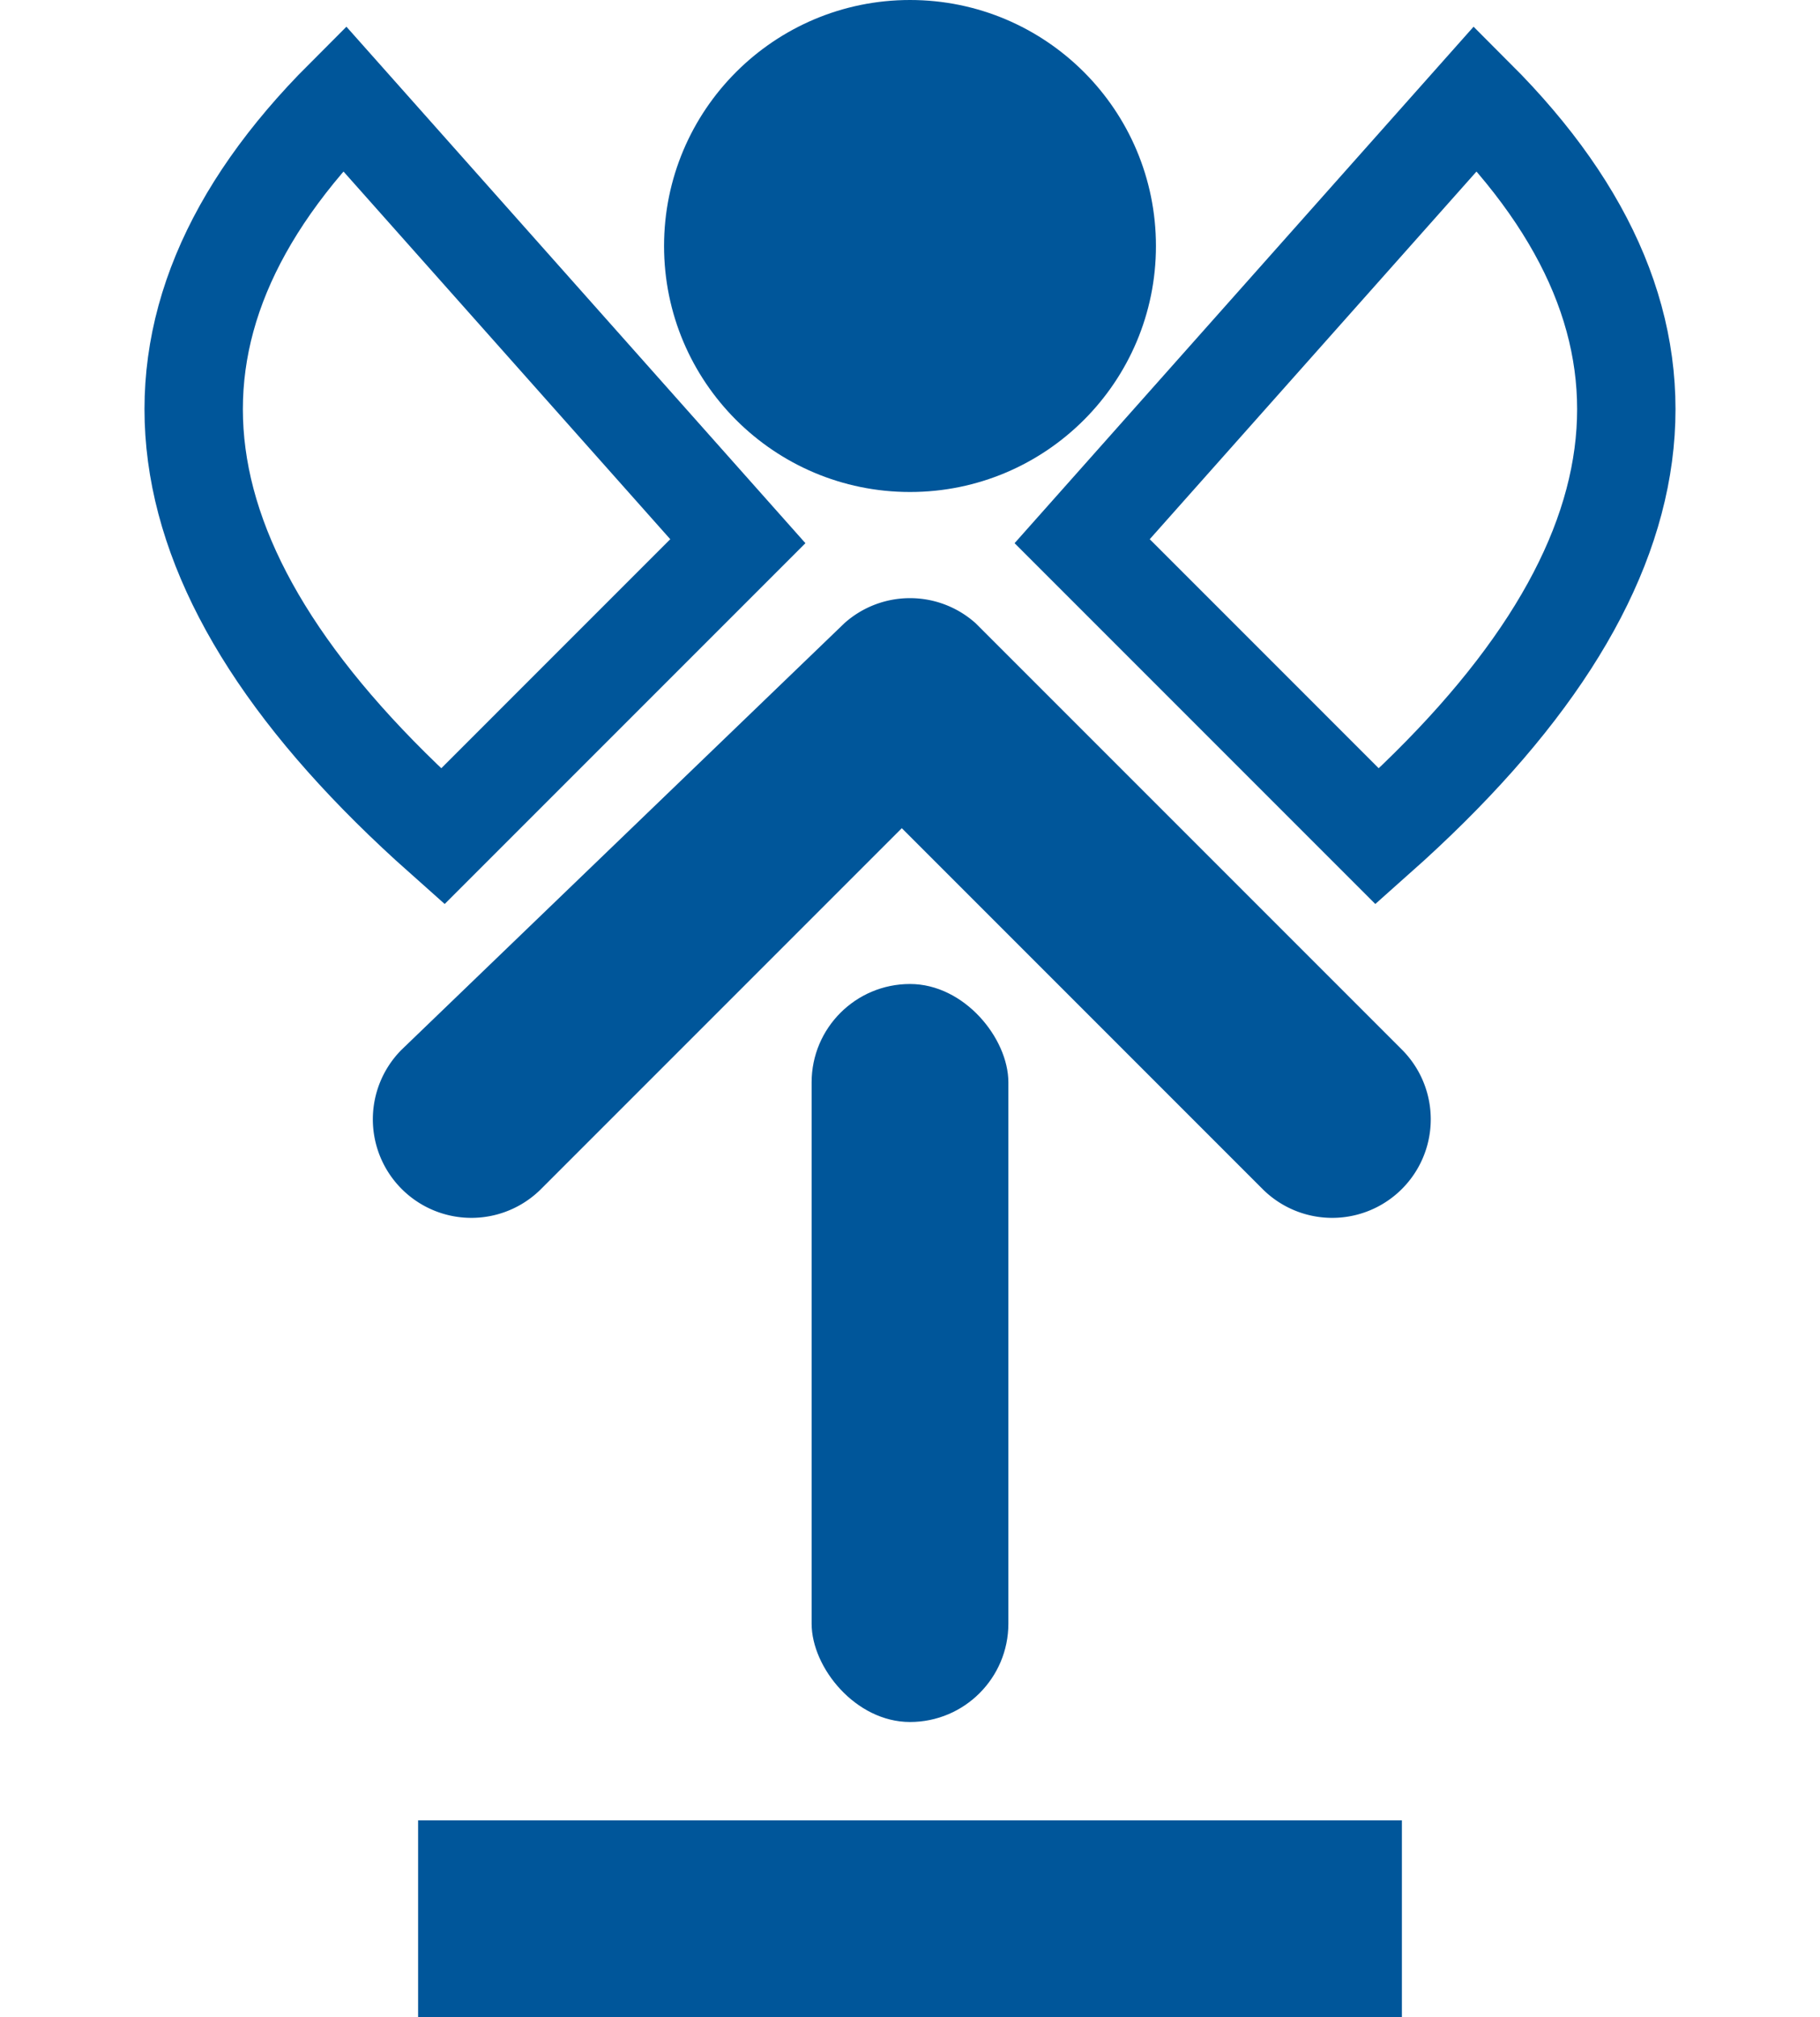 <?xml version="1.0" standalone="no" ?>
<svg version="1.1" xmlns="http://www.w3.org/2000/svg" width="222px" height="246px">
  <path d="M90,66
			L42,12
			Q0,54 54,102
			Z"
			stroke="#00569a" stroke-width="12" fill="none" />
  <circle cx="111" cy="30" r="30" fill="#00569a" />
  <path d="M103,76
		a12,12 0 0,1 16,0
		l 52,52
		a12,12 0 0,1 -17,17
		l -44,-44
		l -44,44
		a12,12 0 0,1 -17,-17
		Z"
		fill="#00569a" />
  <rect x="99" y="120" width="24" height="90" rx="12" ry="12" fill="#00569a" />
  <rect x="51" y="222" width="120" height="24" fill="#00569a" />
  <path d="M132,66
			L180,12
			Q222,54 168,102
			Z"
			stroke="#00569a" stroke-width="12" fill="none" />
</svg>
